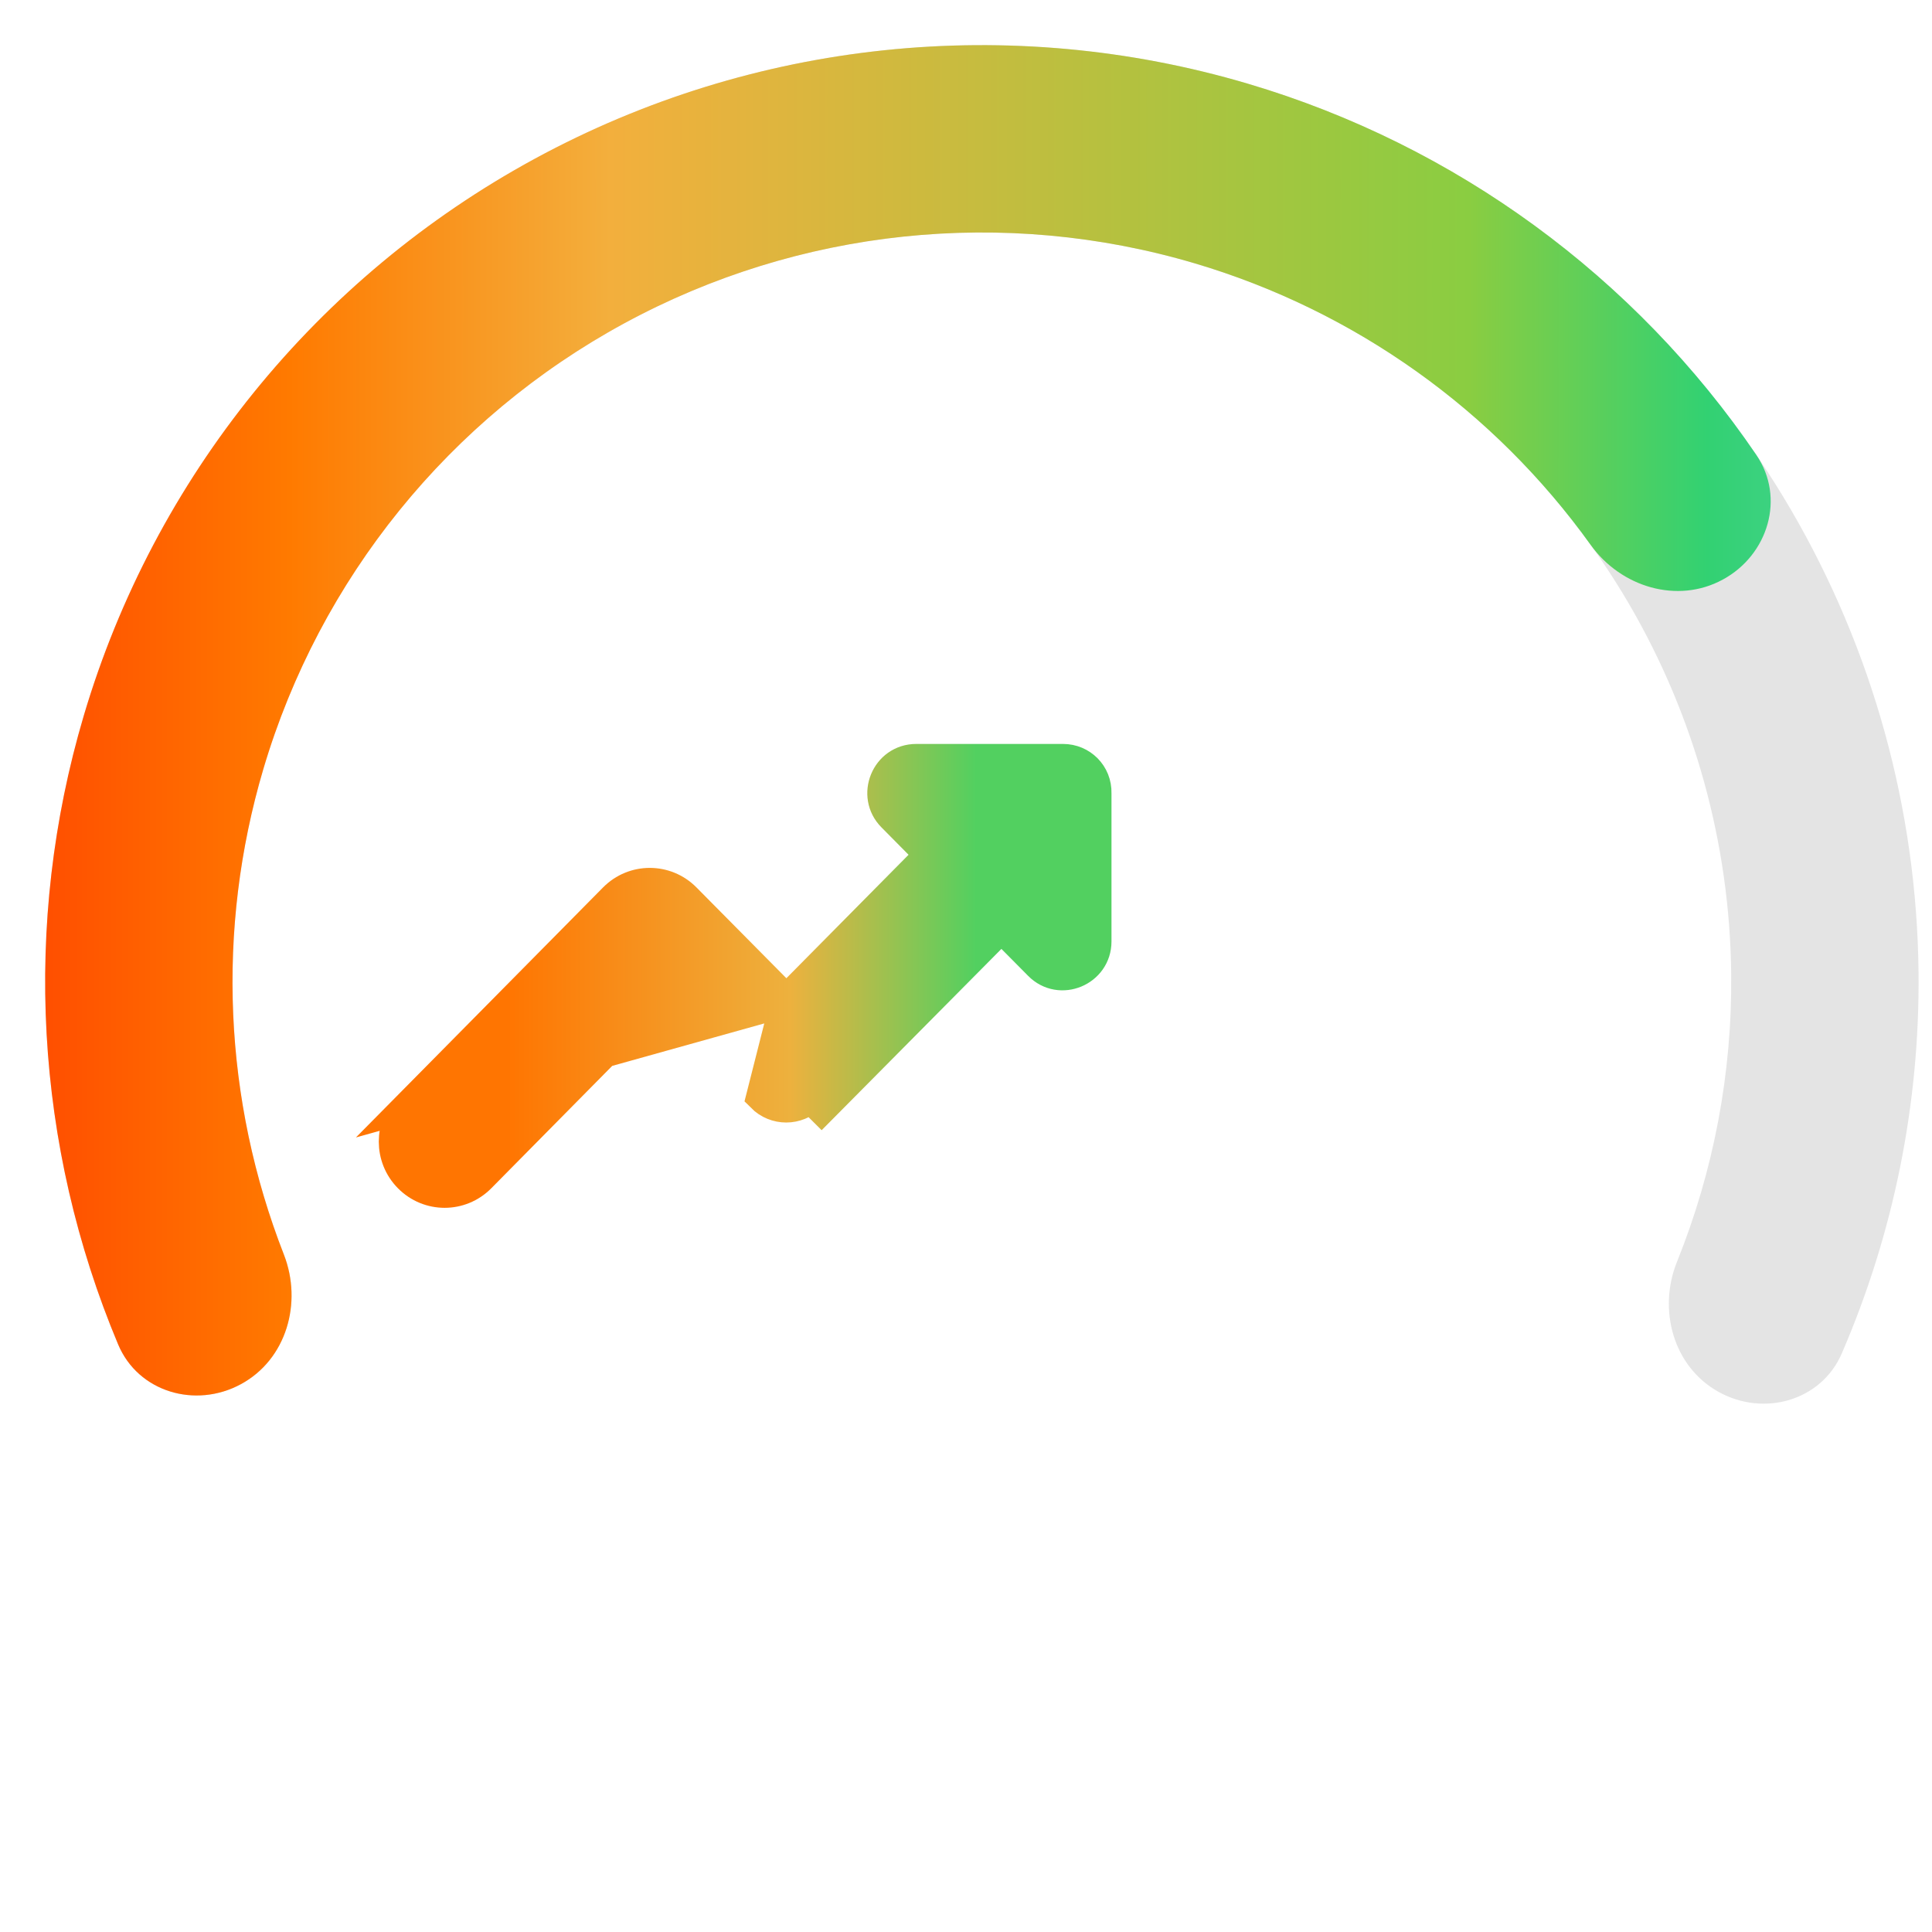 <svg width="33" height="33" viewBox="0 0 33 33" fill="none" xmlns="http://www.w3.org/2000/svg">
<path d="M4.116 23.642C3.34 24.064 2.36 23.779 2.018 22.964C1.154 20.904 0.728 18.681 0.775 16.436C0.833 13.657 1.614 10.94 3.042 8.555C4.47 6.169 6.495 4.197 8.917 2.832C11.339 1.467 14.075 0.757 16.855 0.771C19.635 0.786 22.363 1.525 24.771 2.915C27.179 4.305 29.183 6.298 30.586 8.699C31.988 11.099 32.741 13.824 32.77 16.604C32.794 18.849 32.345 21.068 31.459 23.118C31.108 23.929 30.126 24.204 29.354 23.774V23.774C28.581 23.345 28.314 22.373 28.644 21.553C29.271 19.996 29.588 18.326 29.57 16.637C29.547 14.413 28.945 12.234 27.823 10.313C26.701 8.393 25.097 6.798 23.171 5.686C21.245 4.574 19.062 3.983 16.838 3.971C14.614 3.96 12.425 4.528 10.488 5.62C8.55 6.712 6.93 8.289 5.788 10.198C4.646 12.106 4.021 14.28 3.974 16.503C3.939 18.192 4.238 19.865 4.849 21.429C5.17 22.252 4.893 23.221 4.116 23.642V23.642Z" fill="#E4E4E4"/>
<path d="M4.116 23.642C3.34 24.064 2.36 23.779 2.018 22.964C0.596 19.575 0.377 15.782 1.43 12.227C2.635 8.158 5.407 4.735 9.137 2.71C12.866 0.685 17.247 0.225 21.316 1.43C24.87 2.483 27.933 4.732 30 7.771C30.497 8.502 30.203 9.479 29.426 9.9V9.9C28.65 10.322 27.686 10.027 27.171 9.309C25.522 7.011 23.147 5.31 20.407 4.498C17.152 3.534 13.647 3.903 10.664 5.522C7.68 7.142 5.463 9.881 4.498 13.136C3.687 15.877 3.819 18.794 4.849 21.429C5.17 22.252 4.893 23.221 4.116 23.642V23.642Z" fill="url(#paint0_linear_438_2429)"/>
<path d="M13.432 17.094L15.9 14.6L15.248 13.941C14.9 13.59 15.144 12.978 15.651 12.978H18.157C18.469 12.978 18.722 13.229 18.714 13.548V16.081C18.714 16.58 18.107 16.835 17.754 16.478L17.105 15.823L14.033 18.921L14.033 18.921L13.841 18.73C13.613 18.96 13.245 18.96 13.017 18.73L13.432 17.094ZM13.432 17.094L11.703 15.348C11.369 15.011 10.828 15.011 10.494 15.348L10.494 15.348L6.99 18.893L13.432 17.094ZM8.199 20.106L11.096 17.174L6.99 18.893C6.658 19.229 6.658 19.771 6.99 20.106C7.324 20.444 7.865 20.444 8.199 20.106L8.199 20.106Z" fill="url(#paint1_linear_438_2429)" stroke="url(#paint2_linear_438_2429)" stroke-width="0.542"/>
<defs>
<linearGradient id="paint0_linear_438_2429" x1="35.171" y1="26.882" x2="-2.429" y2="26.882" gradientUnits="userSpaceOnUse">
<stop stop-color="#6BD5BF"/>
<stop offset="0.16" stop-color="#32D172"/>
<stop offset="0.268" stop-color="#8ACD41"/>
<stop offset="0.658" stop-color="#F3AF3D"/>
<stop offset="0.804" stop-color="#FF7A00"/>
<stop offset="1" stop-color="#FF2E00"/>
</linearGradient>
<linearGradient id="paint1_linear_438_2429" x1="16.671" y1="16.954" x2="8.669" y2="16.954" gradientUnits="userSpaceOnUse">
<stop stop-color="#52D060"/>
<stop offset="0.396" stop-color="#EDB13E"/>
<stop offset="1" stop-color="#FF7501"/>
</linearGradient>
<linearGradient id="paint2_linear_438_2429" x1="16.671" y1="16.954" x2="8.669" y2="16.954" gradientUnits="userSpaceOnUse">
<stop stop-color="#52D060"/>
<stop offset="0.396" stop-color="#EDB13E"/>
<stop offset="1" stop-color="#FF7501"/>
</linearGradient>
</defs>
</svg>
